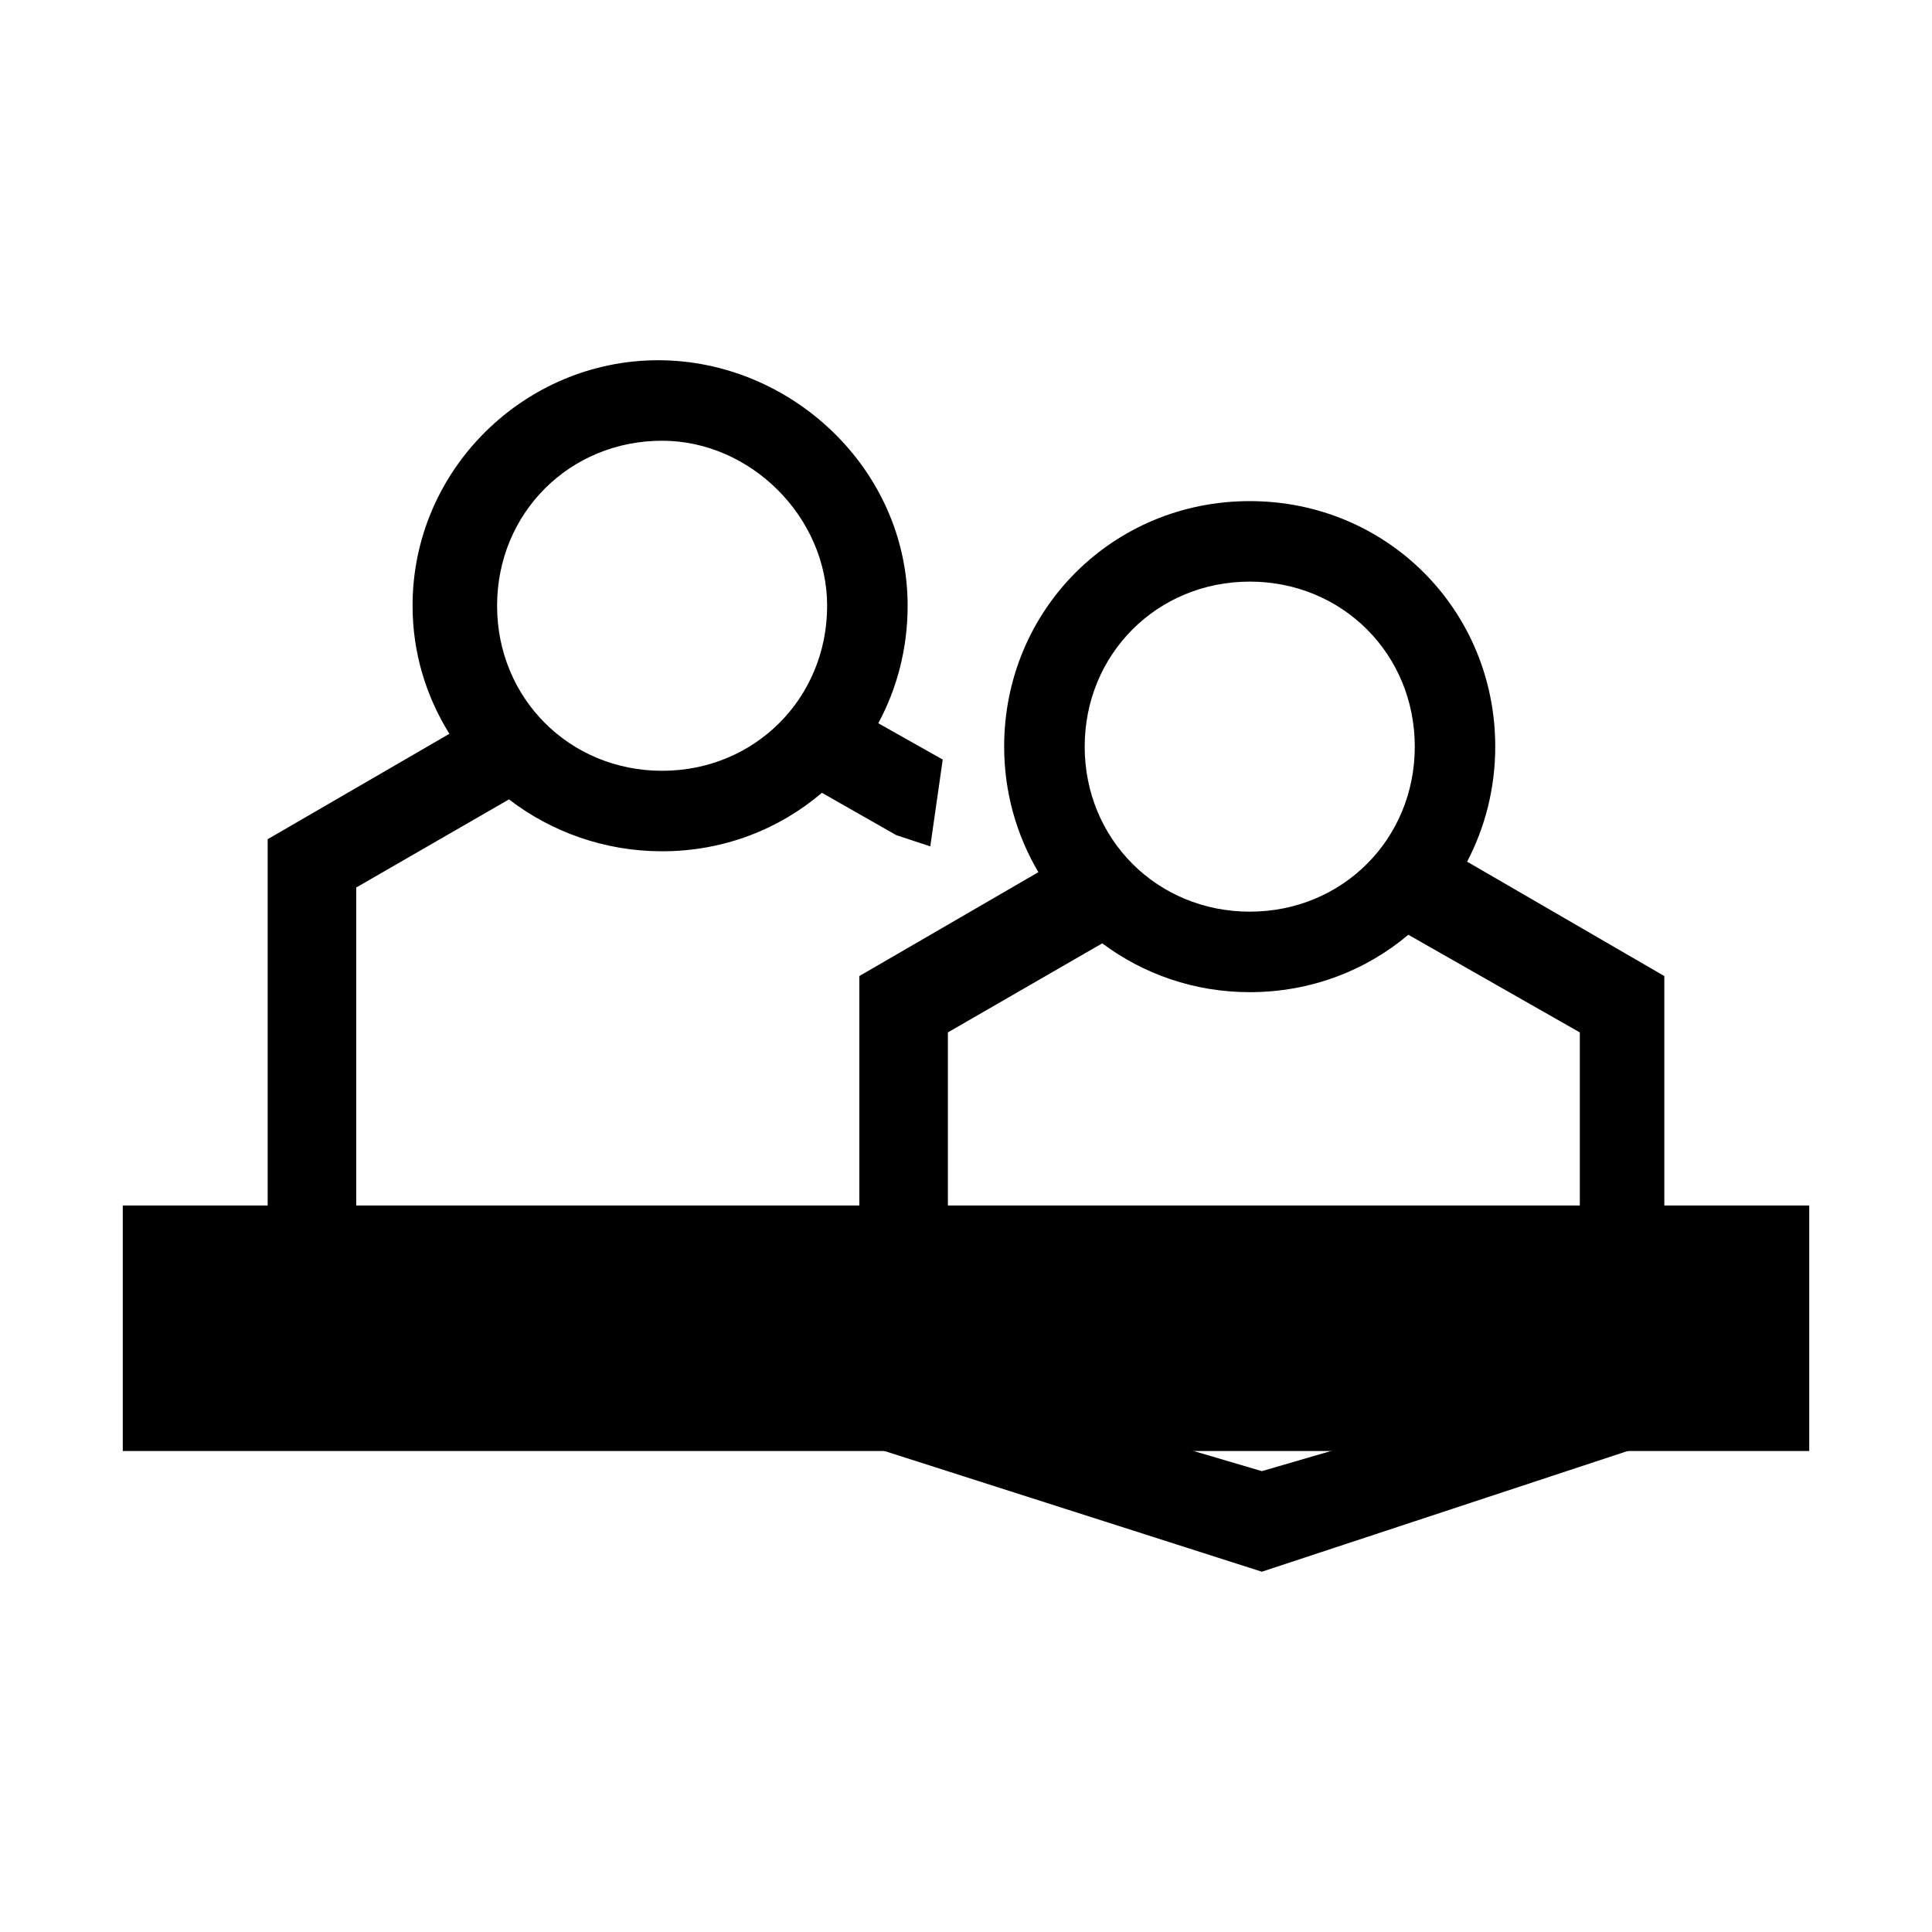 <?xml version="1.0" encoding="utf-8"?>
<!-- Generator: Adobe Illustrator 15.0.0, SVG Export Plug-In  -->
<!DOCTYPE svg PUBLIC "-//W3C//DTD SVG 1.1//EN" "http://www.w3.org/Graphics/SVG/1.1/DTD/svg11.dtd">
<svg version="1.1"
	 xmlns="http://www.w3.org/2000/svg" xmlns:xlink="http://www.w3.org/1999/xlink" xmlns:a="http://ns.adobe.com/AdobeSVGViewerExtensions/3.0/"
	 x="0px" y="0px" width="48px" height="48px" viewBox="-3.05 -8.95 48 48" enable-background="new -3.05 -8.95 48 48"
	 xml:space="preserve">
<defs>
</defs>
<path d="M18.771,9.019C19.237,8.154,19.5,7.161,19.5,6.1c0-3.4-2.9-6.1-6.2-6.1C10,0,7.2,2.7,7.2,6.1
	c0,1.172,0.339,2.257,0.915,3.181L3.6,11.9v11.6l2.2-1.7v-8.7l3.795-2.189C10.648,11.718,11.97,12.2,13.4,12.2
	c1.525,0,2.907-0.546,3.97-1.453l1.848,1.052l0.845,0.278l0.309-2.156L18.771,9.019z M13.4,10.2c-2.3,0-4.1-1.8-4.1-4.1
	c0-2.3,1.8-4.1,4.1-4.1c2.2,0,4.1,1.9,4.1,4.1C17.5,8.4,15.7,10.2,13.4,10.2z"/>
<path d="M33.4,12.458c0.445-0.85,0.699-1.821,0.699-2.858c0-3.4-2.699-6.1-6.1-6.1s-6.101,2.7-6.101,6.1
	c0,1.146,0.313,2.208,0.85,3.119L18.3,15.3V26.9l10,3.199l10-3.3V15.3L33.4,12.458z M28,5.5c2.3,0,4.1,1.8,4.1,4.1
	c0,2.3-1.8,4.1-4.1,4.1s-4.101-1.8-4.101-4.1C23.899,7.3,25.7,5.5,28,5.5z M36.2,25.3l-7.9,2.3l-7.8-2.3v-8.6l3.835-2.213
	C25.353,15.247,26.616,15.7,28,15.7c1.511,0,2.882-0.535,3.94-1.426L36.2,16.7V25.3z"/>
<rect y="21" width="41.9" height="6.1"/>
</svg>
